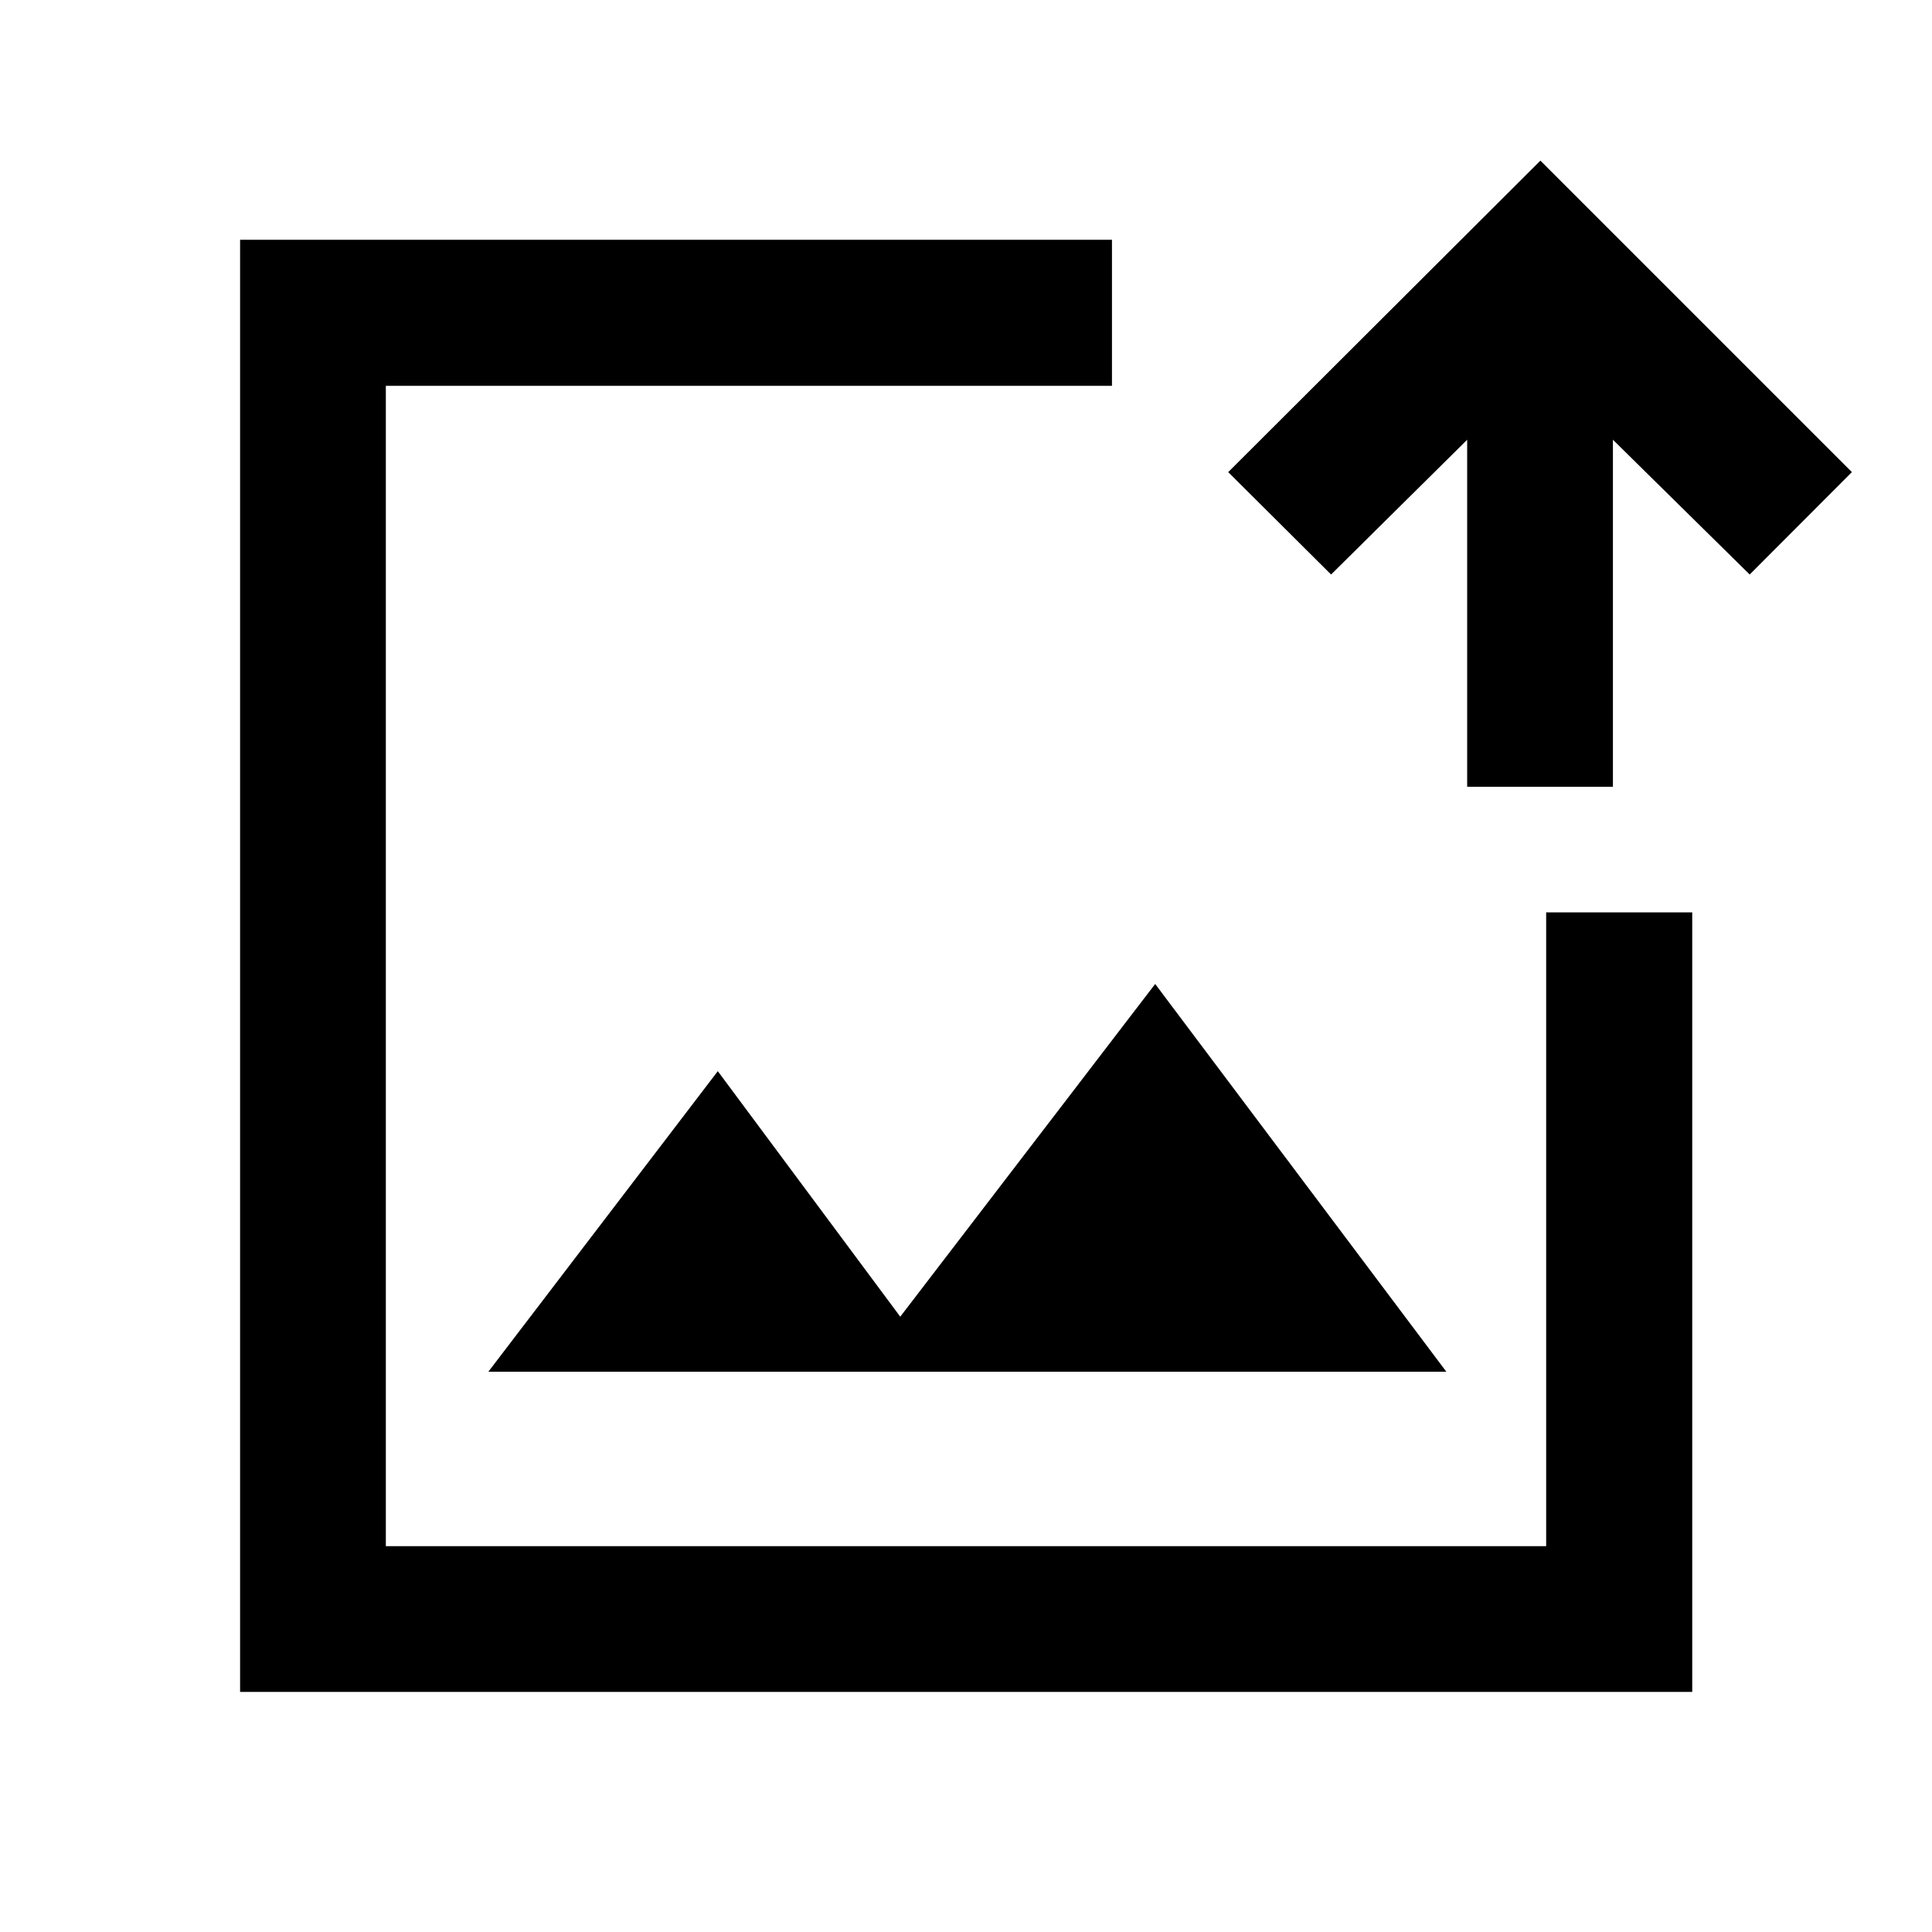 <svg xmlns="http://www.w3.org/2000/svg" height="40" viewBox="0 -960 960 960" width="40"><path d="M480-480ZM119.3-119.3v-721.56h433.23v72.58H191.72v576.56h576.56v-314.92h72.58v387.34H119.3Zm123.37-159.11h476L574-471.07 447.33-305.74l-90.66-122-114 149.33Zm486.36-290.62v-172.46l-67.62 66.96-51.12-50.88 155.12-154.78 154.78 154.78-50.78 50.88-67.96-66.96v172.46h-72.42Z"/></svg>